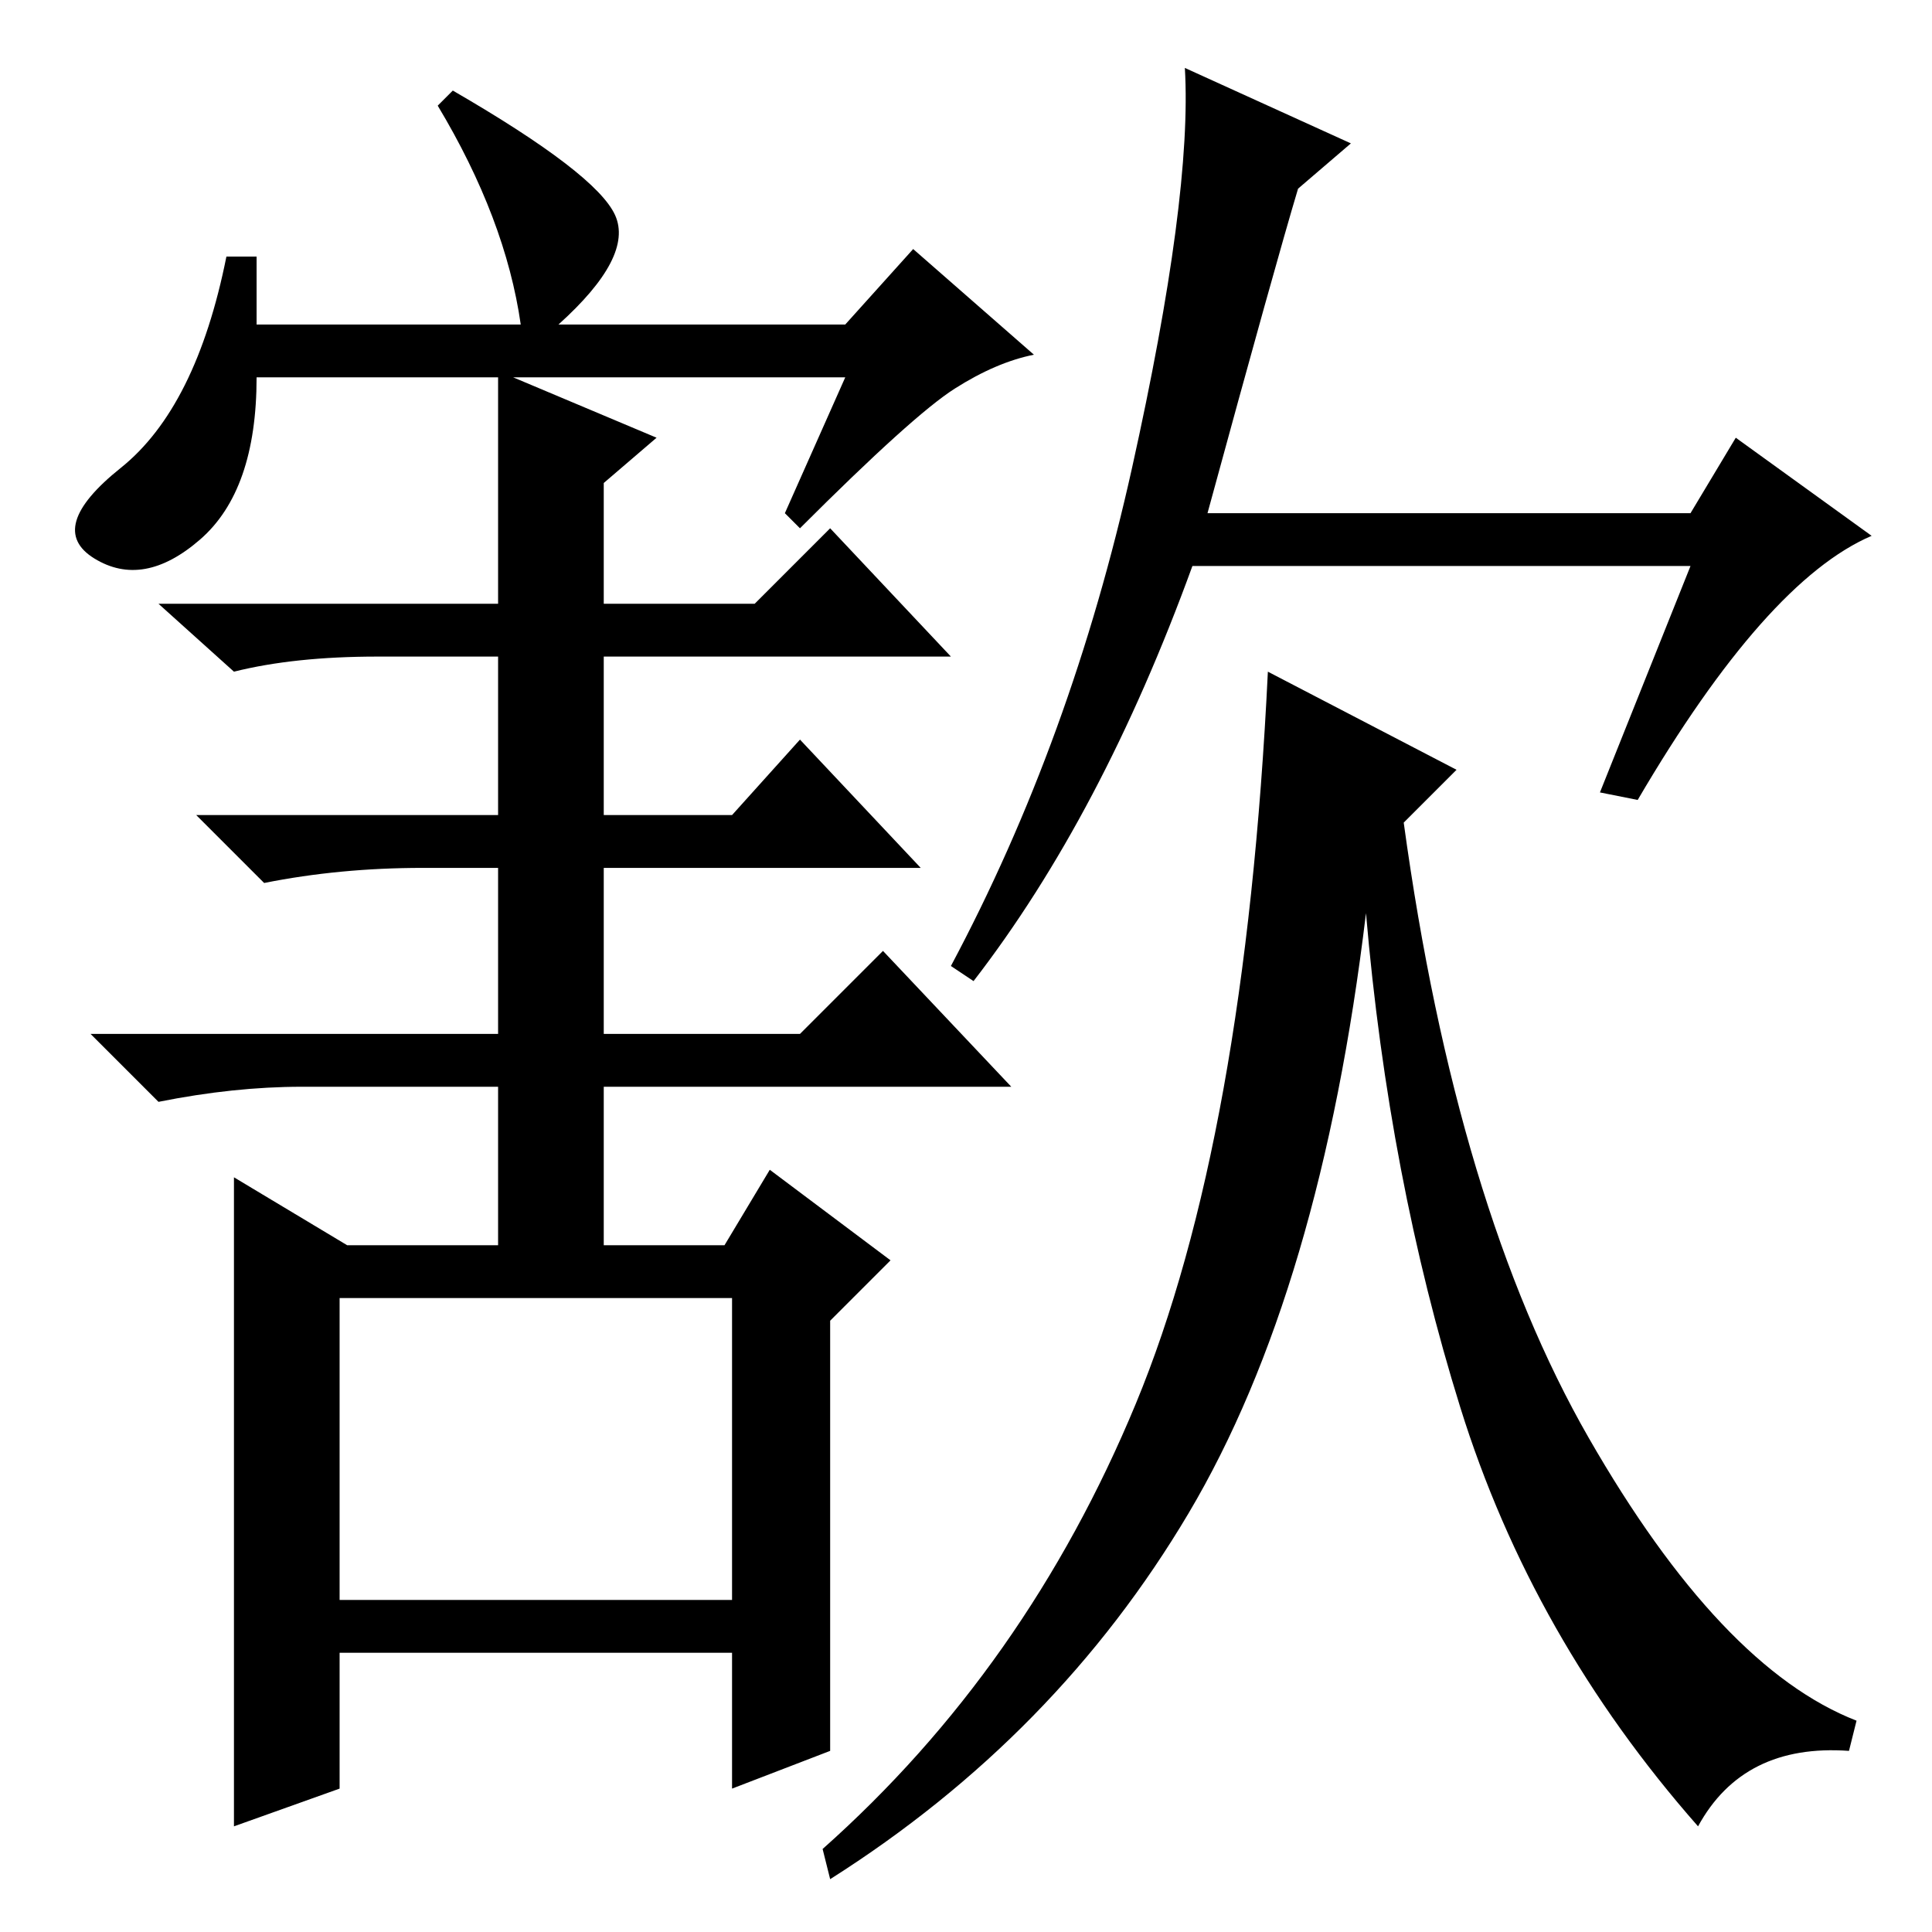 <?xml version="1.0" standalone="no"?>
<!DOCTYPE svg PUBLIC "-//W3C//DTD SVG 1.1//EN" "http://www.w3.org/Graphics/SVG/1.1/DTD/svg11.dtd" >
<svg xmlns="http://www.w3.org/2000/svg" xmlns:xlink="http://www.w3.org/1999/xlink" version="1.1" viewBox="0 -36 256 256">
  <g transform="matrix(1 0 0 -1 0 220)">
   <path fill="currentColor"
d="M60 244q19 -11 21.5 -16.5t-7.5 -14.5h38l9 10l16 -14q-5 -1 -10.5 -4.5t-20.5 -18.5l-2 2l8 18h-44l19 -8l-7 -6v-16h20l10 10l16 -17h-46v-21h17l9 10l16 -17h-42v-22h26l11 11l17 -18h-54v-23h-14v23h-26q-9 0 -19 -2l-9 9h54v22h-10q-11 0 -21 -2l-9 9h40v21h-16
q-11 0 -19 -2l-10 9h45v30h-32q0 -15 -7.5 -21.5t-14 -2.5t3.5 12t14 28h4v-9h35q-2 14 -11 29zM31 100l15 -9h50l6 10l16 -12l-8 -8v-57l-13 -5v18h-52v-18l-14 -5v86zM45 84v-40h52v40h-52zM160 188h64l6 10l18 -13q-14 -6 -31 -35l-5 1l12 30h-66q-12 -33 -29 -55l-3 2
q16 30 24 66t7 53l22 -10l-7 -6q-3 -10 -12 -43zM193 154l-7 -7q7 -51 24.5 -81.5t35.5 -37.5l-1 -4q-14 1 -20 -10q-22 25 -31.5 55.5t-12.5 65.5q-6 -50 -23.5 -79.5t-47.5 -48.5l-1 4q27 24 41.5 59t17.5 97z" />
  </g>

</svg>
